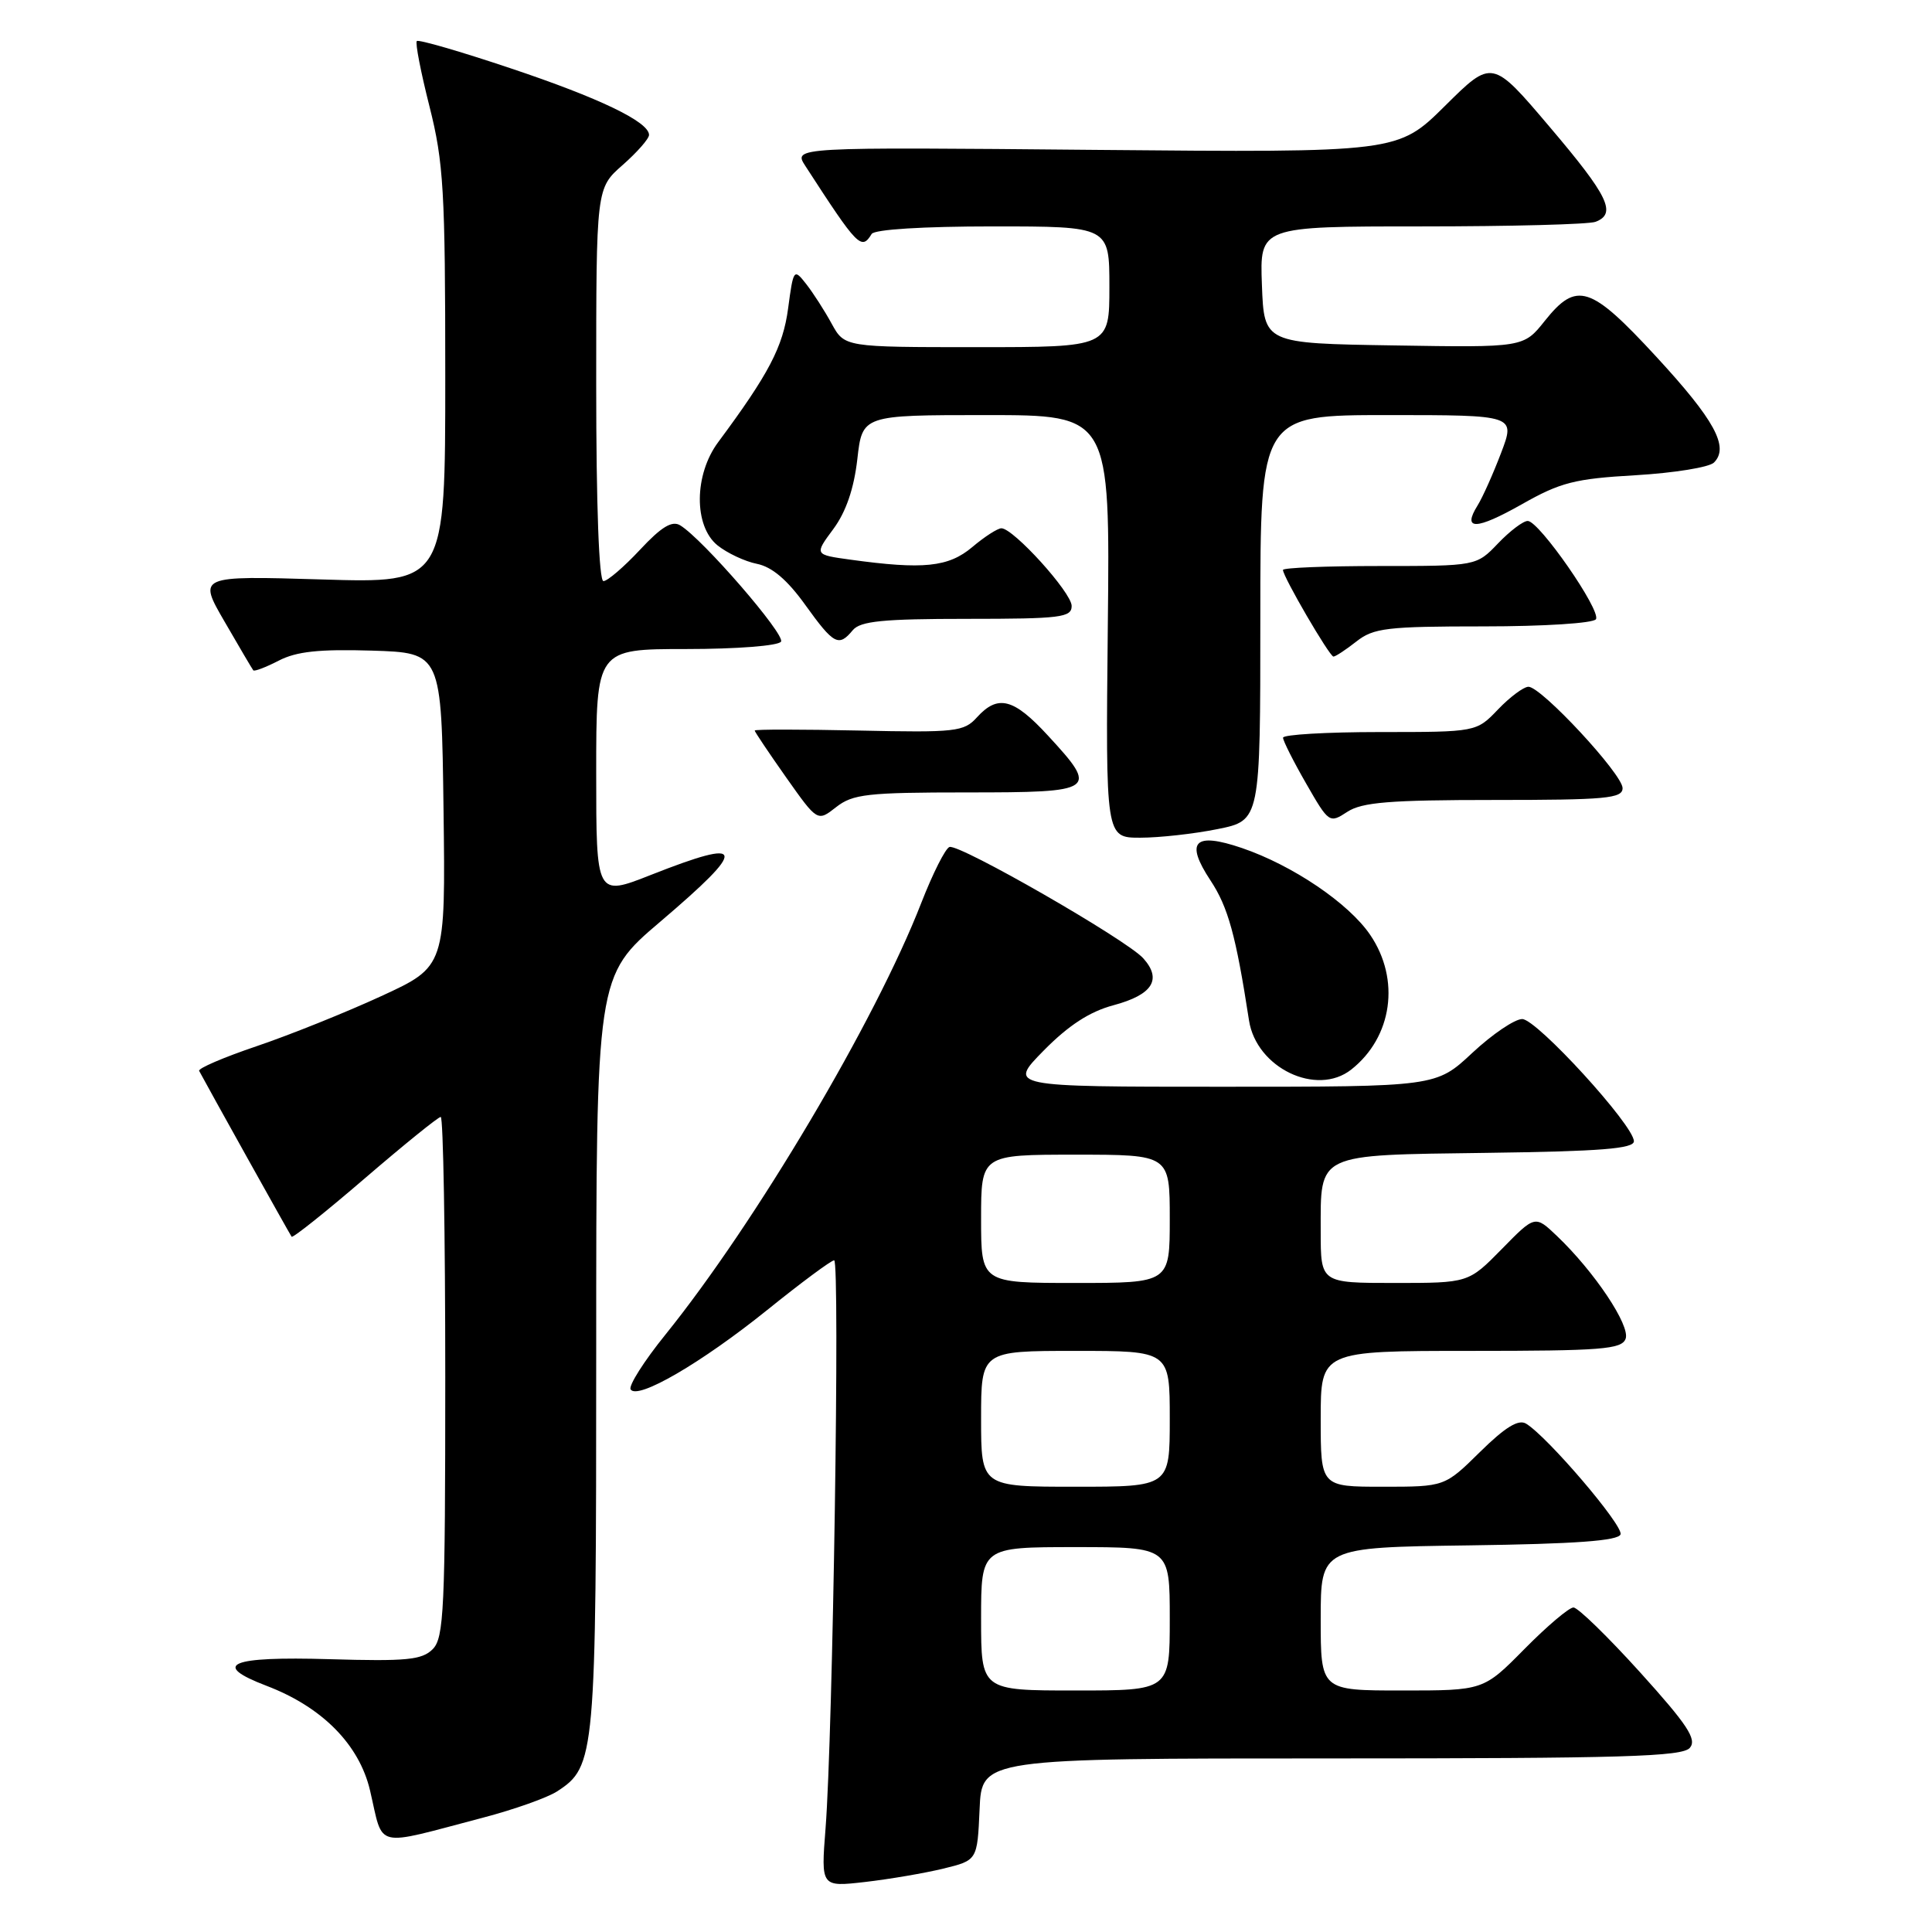 <?xml version="1.0" encoding="UTF-8" standalone="no"?>
<!DOCTYPE svg PUBLIC "-//W3C//DTD SVG 1.1//EN" "http://www.w3.org/Graphics/SVG/1.1/DTD/svg11.dtd" >
<svg xmlns="http://www.w3.org/2000/svg" xmlns:xlink="http://www.w3.org/1999/xlink" version="1.1" viewBox="0 0 256 256">
 <g >
 <path fill="currentColor"
d=" M 125.00 247.60 C 129.50 246.50 129.50 246.50 129.80 239.75 C 130.09 233.00 130.09 233.00 176.42 233.00 C 215.04 233.00 222.95 232.77 223.92 231.59 C 224.87 230.46 223.58 228.52 217.32 221.59 C 213.05 216.87 209.08 213.00 208.49 213.00 C 207.91 213.00 204.99 215.47 202.00 218.50 C 196.57 224.00 196.57 224.00 185.78 224.00 C 175.00 224.00 175.00 224.00 175.00 214.52 C 175.00 205.04 175.00 205.04 194.67 204.77 C 208.78 204.58 214.45 204.16 214.73 203.31 C 215.12 202.15 205.05 190.36 202.21 188.64 C 201.20 188.03 199.44 189.11 196.11 192.39 C 191.43 197.00 191.43 197.00 183.22 197.00 C 175.00 197.00 175.00 197.00 175.00 188.00 C 175.00 179.00 175.00 179.00 194.89 179.00 C 212.23 179.00 214.87 178.79 215.40 177.40 C 216.06 175.67 211.26 168.49 206.29 163.76 C 203.40 161.01 203.40 161.01 198.99 165.51 C 194.58 170.00 194.58 170.00 184.79 170.00 C 175.00 170.00 175.00 170.00 175.00 163.19 C 175.00 152.71 174.25 153.07 197.00 152.76 C 212.08 152.56 216.50 152.21 216.50 151.22 C 216.50 149.12 203.66 135.07 201.71 135.03 C 200.72 135.02 197.75 137.03 195.10 139.50 C 190.29 144.00 190.29 144.00 161.93 144.00 C 133.58 144.00 133.58 144.00 138.30 139.20 C 141.59 135.86 144.39 134.04 147.54 133.20 C 152.73 131.81 154.01 129.78 151.48 126.97 C 149.24 124.50 127.12 111.79 125.81 112.23 C 125.27 112.41 123.59 115.75 122.07 119.65 C 116.01 135.24 100.12 162.03 88.16 176.86 C 85.33 180.36 83.27 183.62 83.56 184.10 C 84.45 185.54 92.94 180.60 101.66 173.58 C 106.15 169.96 110.14 167.00 110.53 167.00 C 111.32 167.00 110.36 229.86 109.39 242.27 C 108.78 250.04 108.78 250.04 114.64 249.37 C 117.86 249.00 122.53 248.20 125.00 247.60 Z  M 64.00 240.85 C 68.12 239.77 72.55 238.20 73.83 237.36 C 78.89 234.07 79.00 232.83 79.00 179.21 C 79.00 129.35 79.00 129.35 87.50 122.12 C 99.16 112.19 98.91 110.94 86.25 115.93 C 79.00 118.79 79.00 118.79 79.00 102.39 C 79.00 86.00 79.00 86.00 90.94 86.00 C 97.64 86.00 103.15 85.57 103.49 85.02 C 104.07 84.08 93.10 71.41 90.13 69.61 C 89.05 68.95 87.63 69.81 84.79 72.86 C 82.67 75.13 80.49 77.00 79.96 77.00 C 79.37 77.00 79.00 67.01 79.00 50.97 C 79.00 24.94 79.00 24.94 82.50 21.87 C 84.42 20.18 86.00 18.38 86.00 17.88 C 86.00 16.15 79.45 12.99 67.57 9.02 C 61.01 6.82 55.46 5.21 55.23 5.44 C 55.00 5.66 55.76 9.57 56.91 14.11 C 58.78 21.51 59.00 25.29 59.00 49.83 C 59.00 77.28 59.00 77.28 42.62 76.78 C 26.23 76.29 26.23 76.29 29.77 82.39 C 31.71 85.75 33.42 88.65 33.56 88.82 C 33.70 89.00 35.22 88.42 36.93 87.54 C 39.28 86.32 42.30 86.00 49.27 86.21 C 58.50 86.50 58.50 86.50 58.77 107.29 C 59.04 128.07 59.04 128.07 50.50 132.00 C 45.81 134.16 38.39 137.14 34.02 138.62 C 29.65 140.10 26.21 141.57 26.39 141.90 C 27.44 143.89 38.41 163.57 38.64 163.87 C 38.79 164.08 43.16 160.59 48.36 156.12 C 53.55 151.66 58.07 148.00 58.40 148.00 C 58.73 148.00 59.00 163.49 59.00 182.43 C 59.00 213.27 58.83 217.03 57.33 218.53 C 55.91 219.95 53.85 220.15 43.66 219.85 C 30.44 219.46 27.89 220.54 35.32 223.38 C 42.69 226.19 47.60 231.16 49.03 237.24 C 50.87 245.08 49.32 244.70 64.00 240.85 Z  M 179.05 141.72 C 184.50 137.42 185.58 129.79 181.56 123.88 C 178.72 119.69 171.28 114.66 164.57 112.37 C 158.24 110.21 156.99 111.51 160.40 116.67 C 162.73 120.20 163.76 123.92 165.50 135.21 C 166.47 141.50 174.46 145.34 179.05 141.72 Z  M 161.33 109.86 C 167.00 108.72 167.00 108.72 167.00 81.86 C 167.00 55.00 167.00 55.00 183.90 55.00 C 200.81 55.00 200.81 55.00 198.90 60.02 C 197.85 62.78 196.45 65.91 195.79 66.97 C 193.71 70.30 195.58 70.25 201.65 66.82 C 206.76 63.92 208.66 63.43 216.73 62.97 C 221.81 62.67 226.48 61.92 227.11 61.29 C 229.16 59.24 227.19 55.64 219.45 47.25 C 210.74 37.81 208.92 37.22 204.69 42.52 C 201.88 46.05 201.88 46.05 184.69 45.77 C 167.50 45.50 167.50 45.50 167.21 37.75 C 166.92 30.00 166.92 30.00 188.38 30.00 C 200.18 30.00 210.55 29.73 211.42 29.39 C 214.25 28.31 213.13 25.99 205.36 16.84 C 197.72 7.83 197.72 7.83 191.47 14.03 C 185.22 20.22 185.22 20.22 145.16 19.86 C 105.09 19.49 105.09 19.49 106.72 22.00 C 113.67 32.73 114.14 33.21 115.50 31.00 C 115.87 30.40 122.34 30.00 131.56 30.00 C 147.00 30.00 147.00 30.00 147.00 38.00 C 147.00 46.00 147.00 46.00 129.45 46.00 C 111.91 46.00 111.91 46.00 110.20 42.89 C 109.27 41.18 107.75 38.82 106.83 37.64 C 105.19 35.55 105.13 35.62 104.43 40.86 C 103.75 45.97 101.87 49.55 95.17 58.58 C 91.96 62.89 91.91 69.70 95.07 72.26 C 96.34 73.28 98.69 74.39 100.29 74.71 C 102.29 75.11 104.32 76.83 106.70 80.15 C 110.49 85.42 111.13 85.76 113.00 83.50 C 114.00 82.30 117.01 82.00 128.12 82.00 C 140.56 82.00 142.00 81.82 142.00 80.29 C 142.00 78.52 134.28 70.00 132.69 70.00 C 132.19 70.00 130.45 71.12 128.82 72.50 C 125.67 75.15 122.34 75.49 112.70 74.16 C 107.90 73.50 107.90 73.50 110.42 70.10 C 112.10 67.83 113.15 64.76 113.60 60.85 C 114.26 55.00 114.26 55.00 130.67 55.00 C 147.09 55.00 147.09 55.00 146.79 83.00 C 146.50 111.00 146.50 111.00 151.08 111.00 C 153.60 111.00 158.22 110.49 161.33 109.86 Z  M 128.13 105.00 C 145.28 105.00 145.60 104.78 138.87 97.48 C 134.31 92.52 132.23 91.99 129.45 95.05 C 127.73 96.96 126.65 97.08 113.80 96.80 C 106.21 96.64 100.00 96.63 100.00 96.80 C 100.00 96.96 101.87 99.75 104.16 103.00 C 108.32 108.89 108.32 108.89 110.79 106.95 C 113.00 105.22 114.92 105.00 128.13 105.00 Z  M 197.96 106.00 C 212.80 106.00 215.00 105.80 215.00 104.43 C 215.00 102.59 204.24 91.00 202.53 91.00 C 201.90 91.00 200.08 92.35 198.50 94.00 C 195.63 97.00 195.63 97.00 182.81 97.00 C 175.77 97.00 170.00 97.34 170.01 97.75 C 170.01 98.16 171.39 100.90 173.07 103.82 C 176.08 109.07 176.16 109.12 178.53 107.57 C 180.48 106.30 184.15 106.00 197.96 106.00 Z  M 179.73 85.00 C 182.00 83.21 183.78 83.00 196.58 83.00 C 204.58 83.00 211.14 82.58 211.47 82.05 C 212.18 80.90 203.96 69.06 202.44 69.03 C 201.85 69.01 200.08 70.35 198.50 72.00 C 195.63 75.00 195.63 75.00 182.81 75.00 C 175.77 75.00 170.00 75.23 170.00 75.52 C 170.00 76.41 176.17 87.00 176.69 87.00 C 176.96 87.00 178.33 86.10 179.73 85.00 Z  M 130.00 214.50 C 130.00 205.00 130.00 205.00 142.50 205.00 C 155.00 205.00 155.00 205.00 155.00 214.50 C 155.00 224.00 155.00 224.00 142.50 224.00 C 130.00 224.00 130.00 224.00 130.00 214.50 Z  M 130.00 188.00 C 130.00 179.00 130.00 179.00 142.50 179.00 C 155.00 179.00 155.00 179.00 155.00 188.00 C 155.00 197.00 155.00 197.00 142.50 197.00 C 130.00 197.00 130.00 197.00 130.00 188.00 Z  M 130.00 161.50 C 130.00 153.00 130.00 153.00 142.50 153.00 C 155.00 153.00 155.00 153.00 155.00 161.50 C 155.00 170.00 155.00 170.00 142.50 170.00 C 130.00 170.00 130.00 170.00 130.00 161.50 Z "/>
</g>
</svg>